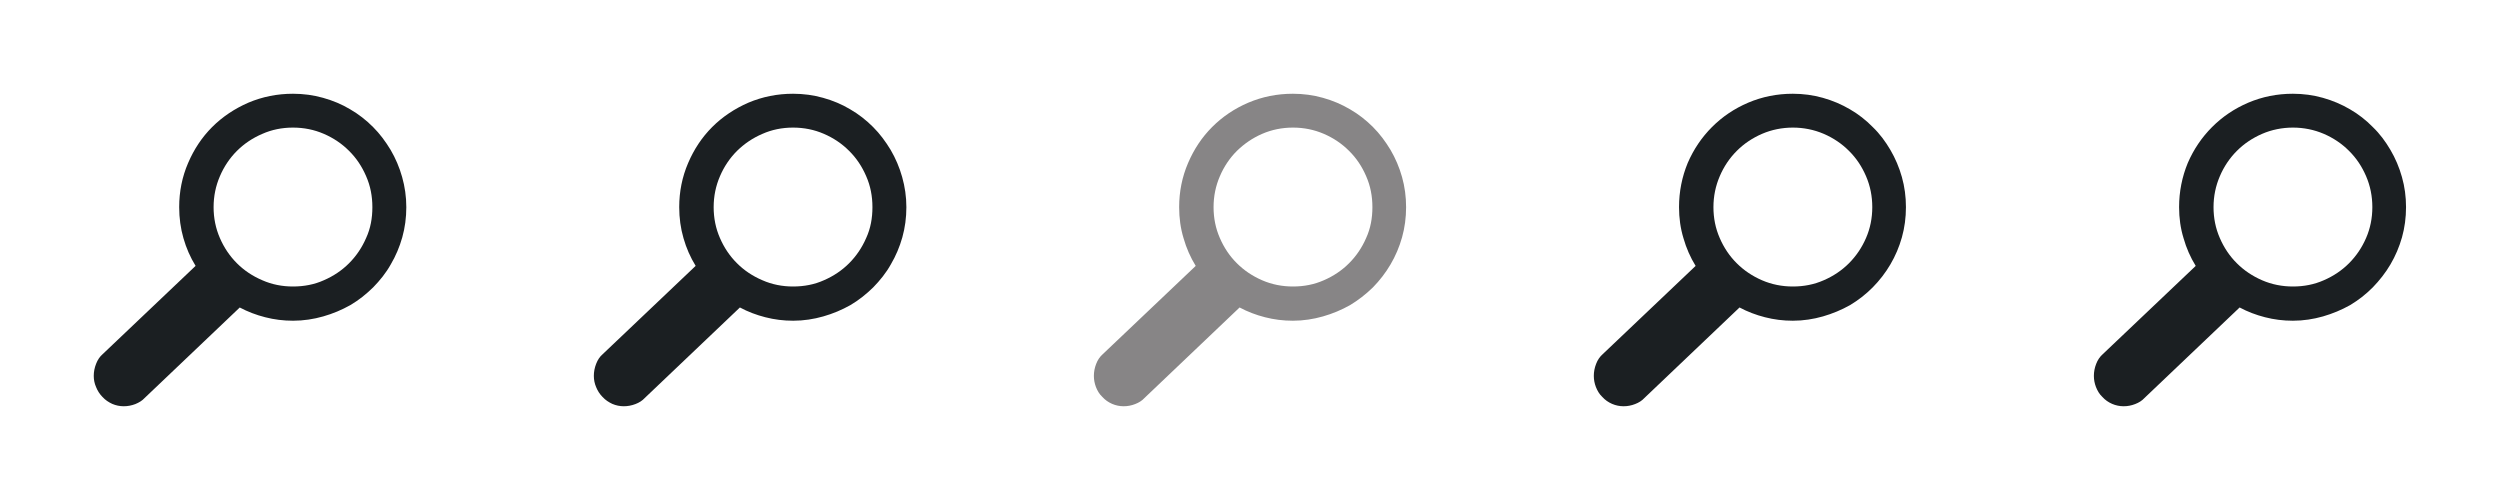 <svg width="80" height="16" viewBox="0 0 80 16" fill="none" xmlns="http://www.w3.org/2000/svg">
<g clip-path="url(#clip0_19_285)">
<path d="M5.734 6.629C5.734 6.128 5.829 5.657 6.019 5.217C6.207 4.777 6.461 4.393 6.791 4.063C7.121 3.734 7.513 3.474 7.949 3.285C8.399 3.095 8.872 3 9.376 3C9.708 3 10.027 3.043 10.337 3.13C10.65 3.217 10.941 3.339 11.204 3.497C11.475 3.654 11.718 3.844 11.937 4.064C12.158 4.284 12.337 4.529 12.5 4.797C12.658 5.067 12.781 5.355 12.868 5.664C12.955 5.973 13.002 6.294 13.002 6.629C13.002 6.964 12.959 7.285 12.873 7.594C12.786 7.902 12.663 8.192 12.505 8.46C12.356 8.729 12.156 8.975 11.942 9.195C11.713 9.418 11.477 9.607 11.208 9.765C10.937 9.917 10.649 10.038 10.344 10.125C10.039 10.212 9.714 10.263 9.379 10.263C9.069 10.263 8.775 10.226 8.487 10.152C8.199 10.079 7.927 9.975 7.672 9.84L4.628 12.736C4.549 12.822 4.449 12.882 4.329 12.931C4.208 12.977 4.085 13 3.961 13C3.833 13 3.71 12.975 3.591 12.924C3.478 12.872 3.366 12.799 3.278 12.701C3.187 12.607 3.12 12.502 3.074 12.385C3.023 12.27 3 12.15 3 12.027C3 11.9 3.024 11.771 3.075 11.642C3.124 11.513 3.195 11.41 3.289 11.329L6.259 8.508C6.09 8.234 5.96 7.938 5.87 7.622C5.779 7.306 5.734 6.975 5.734 6.629ZM6.835 6.629C6.835 6.979 6.902 7.308 7.036 7.616C7.169 7.924 7.351 8.194 7.581 8.424C7.81 8.653 8.08 8.834 8.394 8.968C8.702 9.104 9.032 9.168 9.374 9.168C9.729 9.168 10.062 9.104 10.363 8.968C10.672 8.834 10.941 8.653 11.17 8.424C11.399 8.194 11.582 7.925 11.716 7.616C11.858 7.307 11.916 6.978 11.916 6.629C11.916 6.279 11.853 5.949 11.716 5.638C11.582 5.327 11.403 5.058 11.17 4.828C10.941 4.598 10.672 4.417 10.363 4.283C10.053 4.149 9.726 4.083 9.374 4.083C9.024 4.083 8.694 4.15 8.394 4.284C8.08 4.418 7.812 4.599 7.581 4.829C7.352 5.058 7.169 5.329 7.037 5.639C6.903 5.948 6.835 6.279 6.835 6.629Z" fill="#1B1F22"/>
<path d="M21.735 6.629C21.735 6.128 21.831 5.657 22.02 5.217C22.208 4.777 22.462 4.393 22.792 4.063C23.121 3.734 23.515 3.474 23.95 3.285C24.401 3.095 24.874 3 25.378 3C25.71 3 26.028 3.043 26.338 3.13C26.651 3.217 26.942 3.339 27.205 3.497C27.476 3.654 27.719 3.844 27.938 4.064C28.159 4.284 28.338 4.529 28.501 4.797C28.659 5.067 28.782 5.355 28.869 5.664C28.956 5.973 29.004 6.294 29.004 6.629C29.004 6.964 28.961 7.285 28.875 7.594C28.788 7.902 28.665 8.192 28.507 8.46C28.358 8.729 28.158 8.975 27.944 9.195C27.715 9.418 27.479 9.607 27.21 9.765C26.939 9.917 26.651 10.038 26.346 10.125C26.041 10.212 25.718 10.263 25.383 10.263C25.073 10.263 24.779 10.226 24.491 10.152C24.204 10.079 23.927 9.974 23.677 9.839L20.633 12.735C20.554 12.821 20.453 12.885 20.334 12.93C20.21 12.977 20.087 13 19.963 13C19.835 13 19.712 12.975 19.593 12.924C19.482 12.872 19.368 12.799 19.28 12.701C19.188 12.607 19.122 12.502 19.075 12.385C19.026 12.27 19.003 12.15 19.003 12.027C19.003 11.9 19.026 11.771 19.077 11.642C19.126 11.513 19.196 11.409 19.291 11.329L22.261 8.508C22.092 8.234 21.962 7.938 21.872 7.622C21.78 7.306 21.735 6.975 21.735 6.629ZM22.837 6.629C22.837 6.979 22.903 7.308 23.038 7.616C23.171 7.924 23.352 8.194 23.584 8.424C23.812 8.653 24.083 8.834 24.397 8.968C24.706 9.104 25.036 9.168 25.377 9.168C25.731 9.168 26.065 9.104 26.365 8.968C26.674 8.834 26.943 8.653 27.172 8.424C27.401 8.194 27.584 7.925 27.718 7.616C27.86 7.307 27.918 6.978 27.918 6.629C27.918 6.279 27.855 5.949 27.718 5.638C27.584 5.327 27.405 5.058 27.172 4.828C26.943 4.598 26.674 4.417 26.365 4.283C26.056 4.149 25.728 4.083 25.377 4.083C25.027 4.083 24.697 4.15 24.397 4.284C24.084 4.418 23.819 4.599 23.584 4.829C23.355 5.058 23.171 5.329 23.039 5.639C22.905 5.948 22.837 6.279 22.837 6.629Z" fill="#1B1F22"/>
<path d="M37.733 6.629C37.733 6.128 37.829 5.657 38.018 5.217C38.206 4.777 38.46 4.393 38.79 4.063C39.119 3.734 39.504 3.474 39.947 3.285C40.396 3.095 40.869 3 41.373 3C41.705 3 42.023 3.043 42.333 3.13C42.646 3.217 42.931 3.339 43.2 3.497C43.471 3.654 43.715 3.844 43.934 4.064C44.155 4.284 44.334 4.529 44.497 4.797C44.655 5.067 44.778 5.355 44.865 5.664C44.952 5.973 44.995 6.294 44.995 6.629C44.995 6.964 44.952 7.285 44.866 7.594C44.779 7.902 44.656 8.192 44.498 8.46C44.341 8.729 44.149 8.975 43.935 9.195C43.706 9.418 43.462 9.607 43.2 9.765C42.929 9.917 42.641 10.038 42.336 10.125C42.031 10.212 41.708 10.263 41.373 10.263C41.063 10.263 40.769 10.226 40.481 10.152C40.194 10.079 39.918 9.974 39.667 9.839L36.624 12.735C36.545 12.821 36.444 12.885 36.325 12.93C36.206 12.977 36.082 13 35.958 13C35.83 13 35.707 12.975 35.588 12.924C35.469 12.872 35.363 12.799 35.275 12.701C35.175 12.607 35.117 12.502 35.07 12.385C35.027 12.27 35.004 12.151 35.004 12.028C35.004 11.901 35.027 11.772 35.078 11.643C35.127 11.514 35.197 11.414 35.292 11.33L38.263 8.509C38.094 8.235 37.964 7.939 37.874 7.623C37.777 7.306 37.733 6.975 37.733 6.629ZM38.834 6.629C38.834 6.979 38.9 7.308 39.035 7.616C39.168 7.924 39.348 8.194 39.58 8.424C39.809 8.653 40.079 8.834 40.387 8.968C40.7 9.104 41.033 9.168 41.375 9.168C41.729 9.168 42.055 9.104 42.363 8.968C42.672 8.834 42.941 8.653 43.17 8.424C43.4 8.194 43.583 7.925 43.717 7.616C43.858 7.307 43.917 6.978 43.917 6.629C43.917 6.279 43.854 5.949 43.717 5.638C43.583 5.327 43.404 5.058 43.17 4.828C42.941 4.598 42.672 4.417 42.363 4.283C42.05 4.149 41.726 4.083 41.375 4.083C41.025 4.083 40.695 4.15 40.387 4.284C40.079 4.418 39.817 4.599 39.58 4.829C39.351 5.058 39.168 5.329 39.036 5.639C38.902 5.948 38.834 6.279 38.834 6.629Z" fill="#878586"/>
<path d="M53.729 6.629C53.729 6.128 53.825 5.657 54.006 5.217C54.196 4.777 54.456 4.393 54.786 4.063C55.115 3.734 55.5 3.474 55.944 3.285C56.392 3.095 56.866 3 57.37 3C57.702 3 58.02 3.043 58.33 3.13C58.64 3.217 58.927 3.339 59.197 3.497C59.468 3.654 59.711 3.844 59.926 4.064C60.155 4.284 60.334 4.529 60.492 4.797C60.65 5.067 60.773 5.355 60.86 5.664C60.947 5.973 60.99 6.294 60.99 6.629C60.99 6.964 60.947 7.285 60.861 7.594C60.774 7.902 60.651 8.192 60.493 8.46C60.336 8.729 60.144 8.975 59.928 9.195C59.706 9.418 59.463 9.607 59.199 9.765C58.928 9.917 58.636 10.038 58.335 10.125C58.03 10.212 57.707 10.263 57.372 10.263C57.062 10.263 56.768 10.226 56.48 10.152C56.193 10.079 55.916 9.974 55.665 9.839L52.622 12.735C52.543 12.821 52.442 12.885 52.323 12.93C52.203 12.977 52.08 13 51.956 13C51.828 13 51.705 12.975 51.586 12.924C51.467 12.872 51.361 12.799 51.273 12.701C51.174 12.607 51.116 12.502 51.069 12.385C51.025 12.27 51.002 12.151 51.002 12.028C51.002 11.901 51.025 11.772 51.076 11.643C51.125 11.514 51.195 11.414 51.29 11.33L54.26 8.509C54.091 8.235 53.961 7.939 53.871 7.623C53.774 7.306 53.729 6.975 53.729 6.629ZM54.83 6.629C54.83 6.979 54.896 7.308 55.031 7.616C55.164 7.924 55.344 8.194 55.576 8.424C55.805 8.653 56.075 8.834 56.383 8.968C56.697 9.104 57.03 9.168 57.372 9.168C57.724 9.168 58.052 9.104 58.36 8.968C58.669 8.834 58.938 8.653 59.167 8.424C59.396 8.194 59.579 7.925 59.713 7.616C59.847 7.307 59.913 6.978 59.913 6.629C59.913 6.279 59.847 5.949 59.713 5.638C59.579 5.327 59.4 5.058 59.167 4.828C58.938 4.598 58.669 4.417 58.36 4.283C58.047 4.149 57.715 4.083 57.372 4.083C57.029 4.083 56.692 4.15 56.383 4.284C56.075 4.418 55.805 4.599 55.576 4.829C55.347 5.058 55.164 5.329 55.032 5.639C54.899 5.948 54.83 6.279 54.83 6.629Z" fill="#1B1F22"/>
<path d="M69.731 6.629C69.731 6.128 69.827 5.657 70.008 5.217C70.198 4.777 70.459 4.393 70.789 4.063C71.118 3.734 71.503 3.474 71.946 3.285C72.395 3.095 72.868 3 73.372 3C73.704 3 74.022 3.043 74.332 3.13C74.642 3.217 74.929 3.339 75.199 3.497C75.47 3.654 75.713 3.844 75.928 4.064C76.157 4.284 76.336 4.529 76.494 4.797C76.653 5.067 76.775 5.355 76.862 5.664C76.95 5.973 76.993 6.294 76.993 6.629C76.993 6.964 76.95 7.285 76.864 7.594C76.776 7.902 76.653 8.192 76.495 8.46C76.338 8.729 76.142 8.975 75.93 9.195C75.708 9.418 75.465 9.607 75.201 9.765C74.93 9.917 74.638 10.038 74.337 10.125C74.032 10.212 73.709 10.263 73.374 10.263C73.064 10.263 72.77 10.226 72.482 10.152C72.195 10.079 71.919 9.974 71.668 9.839L68.624 12.735C68.545 12.821 68.444 12.885 68.325 12.93C68.205 12.977 68.082 13 67.958 13C67.83 13 67.707 12.975 67.588 12.924C67.469 12.872 67.363 12.799 67.275 12.701C67.176 12.607 67.118 12.502 67.071 12.385C67.027 12.27 67.004 12.151 67.004 12.028C67.004 11.901 67.027 11.772 67.078 11.643C67.127 11.514 67.197 11.414 67.292 11.33L70.263 8.509C70.094 8.235 69.963 7.939 69.874 7.623C69.776 7.306 69.731 6.975 69.731 6.629ZM70.833 6.629C70.833 6.979 70.899 7.308 71.034 7.616C71.167 7.924 71.347 8.194 71.579 8.424C71.808 8.653 72.078 8.834 72.386 8.968C72.699 9.104 73.032 9.168 73.374 9.168C73.726 9.168 74.054 9.104 74.362 8.968C74.671 8.834 74.94 8.653 75.169 8.424C75.398 8.194 75.581 7.925 75.715 7.616C75.849 7.307 75.915 6.978 75.915 6.629C75.915 6.279 75.849 5.949 75.715 5.638C75.581 5.327 75.402 5.058 75.169 4.828C74.94 4.598 74.671 4.417 74.362 4.283C74.049 4.149 73.717 4.083 73.374 4.083C73.031 4.083 72.694 4.15 72.386 4.284C72.078 4.418 71.808 4.599 71.579 4.829C71.35 5.058 71.167 5.329 71.035 5.639C70.902 5.948 70.833 6.279 70.833 6.629Z" fill="#1B1F22"/>
</g>
<defs>
<clipPath id="clip0_19_285">
<rect width="80" height="16" fill="white"/>
</clipPath>
</defs>
</svg>
